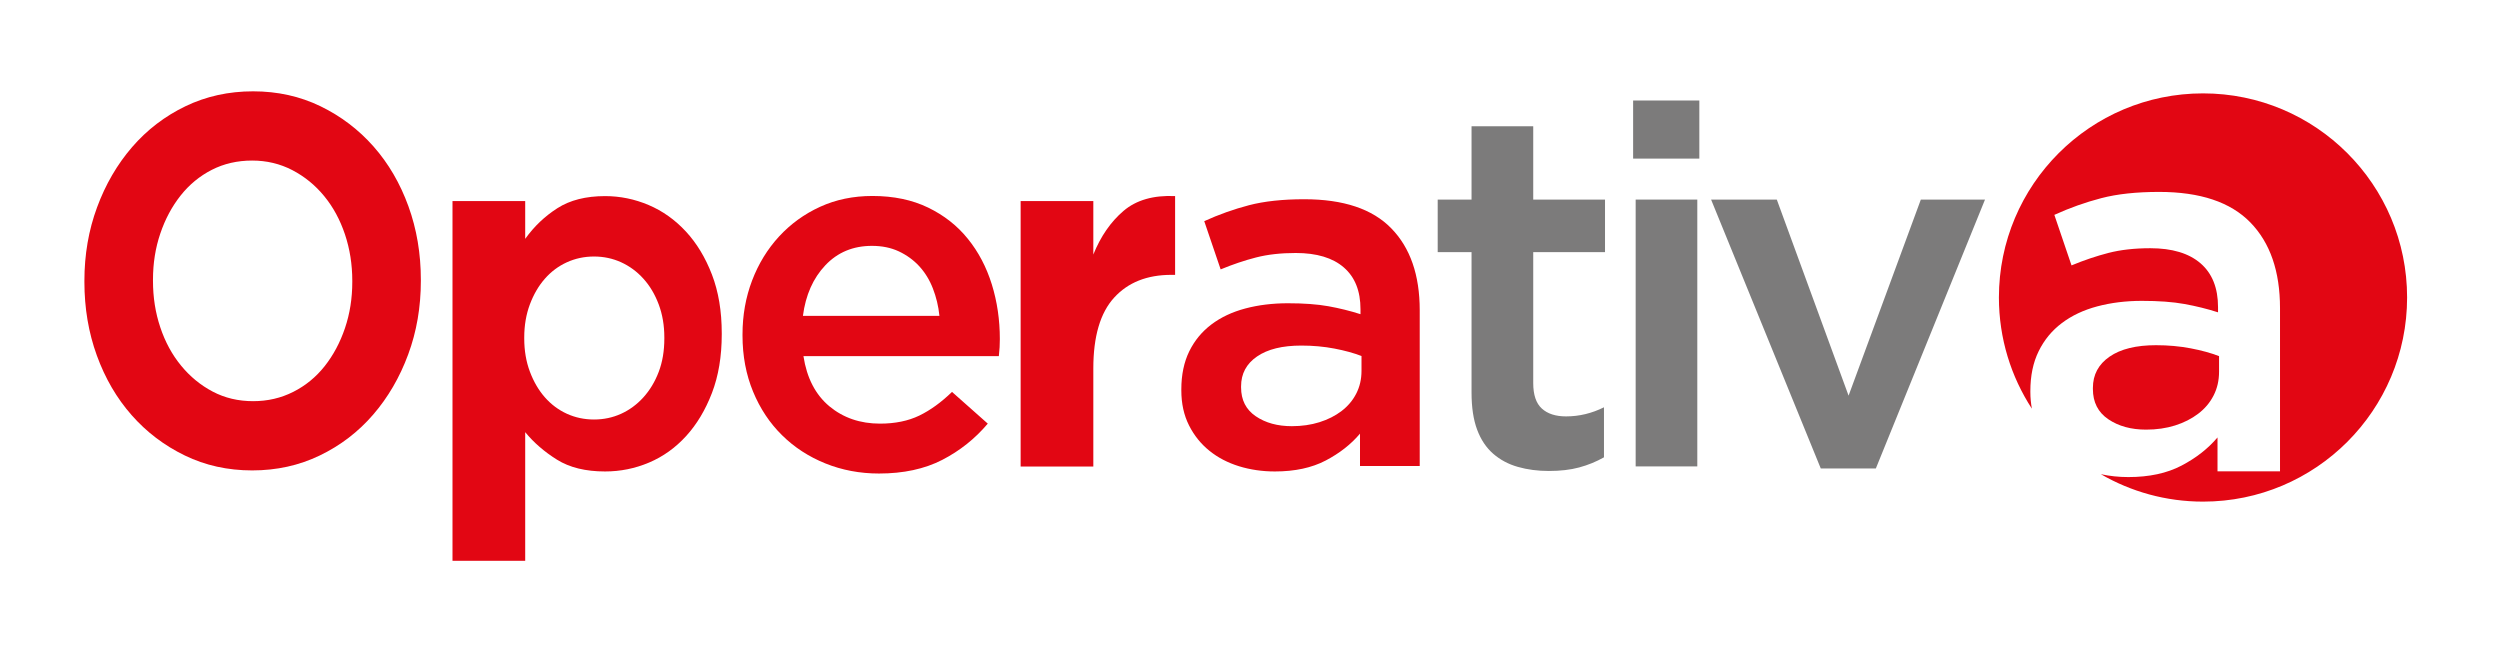 <svg width="188" height="49" viewBox="0 0 188 49" fill="none" xmlns="http://www.w3.org/2000/svg">
<g clip-path="url(#clip0)">
<path fill-rule="evenodd" clip-rule="evenodd" d="M165.668 7.022C157.188 7.022 150.318 13.895 150.318 22.37C150.318 25.455 151.231 28.325 152.797 30.732C152.726 30.337 152.683 29.924 152.683 29.485V29.407C152.683 28.258 152.89 27.257 153.309 26.409C153.726 25.558 154.308 24.854 155.054 24.293C155.799 23.731 156.688 23.312 157.718 23.038C158.754 22.763 159.87 22.625 161.073 22.625C162.328 22.625 163.391 22.702 164.267 22.86C165.143 23.019 165.988 23.227 166.796 23.487V23.096C166.796 21.657 166.358 20.562 165.482 19.803C164.606 19.046 163.345 18.666 161.7 18.666C160.524 18.666 159.475 18.784 158.563 19.018C157.648 19.254 156.719 19.568 155.778 19.958L154.487 16.158C155.635 15.634 156.811 15.216 158.013 14.902C159.214 14.588 160.666 14.432 162.365 14.432C165.448 14.432 167.735 15.196 169.226 16.727C170.717 18.255 171.457 20.405 171.457 23.175V35.444H166.757V32.896C166.048 33.734 165.148 34.439 164.052 35.013C162.953 35.588 161.622 35.876 160.052 35.876C159.335 35.876 158.647 35.802 157.984 35.659C160.244 36.969 162.868 37.722 165.668 37.722C174.144 37.722 181.014 30.848 181.014 22.37C181.014 13.895 174.144 7.022 165.668 7.022Z" fill="#E20613"/>
<path fill-rule="evenodd" clip-rule="evenodd" d="M161.385 32.308C162.171 32.308 162.895 32.205 163.56 31.996C164.226 31.786 164.809 31.491 165.305 31.112C165.804 30.734 166.189 30.277 166.462 29.741C166.736 29.207 166.873 28.612 166.873 27.958V26.78C166.273 26.548 165.562 26.351 164.737 26.194C163.914 26.037 163.045 25.959 162.13 25.959C160.64 25.959 159.475 26.244 158.64 26.82C157.804 27.398 157.386 28.179 157.386 29.173V29.253C157.386 30.245 157.771 31.002 158.541 31.525C159.313 32.049 160.262 32.308 161.385 32.308Z" fill="#E20613"/>
<path fill-rule="evenodd" clip-rule="evenodd" d="M26.492 21.203C26.492 22.437 26.308 23.595 25.941 24.678C25.574 25.762 25.065 26.714 24.414 27.537C23.762 28.359 22.975 29.004 22.052 29.469C21.128 29.936 20.122 30.168 19.033 30.168C17.92 30.168 16.908 29.928 15.997 29.449C15.085 28.97 14.291 28.318 13.617 27.495C12.941 26.673 12.42 25.714 12.054 24.617C11.686 23.521 11.504 22.355 11.504 21.121V21.039C11.504 19.805 11.686 18.647 12.054 17.564C12.42 16.481 12.93 15.528 13.581 14.706C14.233 13.883 15.014 13.239 15.925 12.773C16.837 12.307 17.849 12.074 18.963 12.074C20.051 12.074 21.058 12.314 21.982 12.793C22.905 13.274 23.704 13.924 24.379 14.747C25.054 15.569 25.574 16.53 25.941 17.625C26.308 18.723 26.492 19.887 26.492 21.121V21.203ZM30.713 15.51C30.089 13.791 29.217 12.295 28.095 11.022C26.972 9.749 25.641 8.738 24.099 7.989C22.557 7.242 20.868 6.868 19.031 6.868C17.195 6.868 15.5 7.242 13.948 7.989C12.395 8.738 11.057 9.762 9.935 11.061C8.813 12.361 7.934 13.87 7.3 15.589C6.664 17.309 6.347 19.152 6.347 21.121V21.2C6.347 23.169 6.658 25.013 7.282 26.732C7.906 28.452 8.779 29.948 9.901 31.22C11.023 32.494 12.355 33.504 13.897 34.252C15.438 35.001 17.128 35.375 18.964 35.375C20.8 35.375 22.495 35.001 24.047 34.252C25.6 33.504 26.938 32.481 28.061 31.181C29.183 29.882 30.061 28.372 30.696 26.653C31.331 24.934 31.648 23.09 31.648 21.121V21.042C31.648 19.074 31.337 17.23 30.713 15.51Z" fill="#E20613"/>
<path fill-rule="evenodd" clip-rule="evenodd" d="M49.958 25.378C49.958 24.472 49.817 23.643 49.534 22.889C49.252 22.136 48.868 21.491 48.383 20.956C47.9 20.421 47.34 20.01 46.708 19.722C46.076 19.435 45.397 19.29 44.67 19.29C43.944 19.29 43.264 19.435 42.632 19.722C42 20.01 41.447 20.421 40.977 20.956C40.506 21.491 40.13 22.136 39.847 22.889C39.565 23.643 39.423 24.472 39.423 25.378V25.459C39.423 26.365 39.565 27.195 39.847 27.948C40.13 28.702 40.506 29.346 40.977 29.881C41.447 30.416 42 30.827 42.632 31.116C43.264 31.403 43.944 31.547 44.67 31.547C45.397 31.547 46.076 31.403 46.708 31.116C47.34 30.827 47.9 30.416 48.383 29.881C48.868 29.346 49.252 28.709 49.534 27.969C49.817 27.229 49.958 26.392 49.958 25.459V25.378ZM53.539 29.551C53.047 30.831 52.4 31.91 51.597 32.791C50.793 33.673 49.864 34.338 48.81 34.784C47.754 35.231 46.652 35.454 45.501 35.454C44.038 35.454 42.834 35.159 41.887 34.568C40.939 33.977 40.142 33.287 39.495 32.498V42.173H34.028V15.118H39.495V17.962C40.166 17.025 40.975 16.256 41.923 15.652C42.869 15.048 44.062 14.747 45.501 14.747C46.628 14.747 47.718 14.97 48.773 15.416C49.828 15.863 50.763 16.528 51.578 17.409C52.394 18.291 53.047 19.371 53.539 20.65C54.03 21.928 54.276 23.4 54.276 25.064V25.137C54.276 26.801 54.03 28.272 53.539 29.551Z" fill="#E20613"/>
<path fill-rule="evenodd" clip-rule="evenodd" d="M70.645 23.753C70.571 23.021 70.402 22.331 70.152 21.689C69.902 21.044 69.558 20.49 69.13 20.022C68.7 19.556 68.188 19.184 67.596 18.905C67.001 18.626 66.327 18.489 65.57 18.489C64.155 18.489 62.987 18.975 62.067 19.947C61.146 20.92 60.583 22.188 60.38 23.753H70.645ZM66.1 35.609C64.66 35.609 63.319 35.353 62.067 34.849C60.817 34.344 59.732 33.638 58.811 32.729C57.887 31.82 57.16 30.73 56.632 29.452C56.104 28.177 55.837 26.77 55.837 25.229V25.154C55.837 23.714 56.075 22.365 56.555 21.101C57.036 19.838 57.712 18.735 58.582 17.787C59.456 16.84 60.482 16.095 61.668 15.553C62.855 15.009 64.169 14.737 65.607 14.737C67.199 14.737 68.595 15.03 69.794 15.61C70.993 16.192 71.99 16.973 72.782 17.959C73.58 18.942 74.18 20.086 74.585 21.386C74.987 22.685 75.188 24.056 75.188 25.495C75.188 25.697 75.183 25.904 75.171 26.117C75.157 26.335 75.139 26.558 75.113 26.782H60.419C60.672 28.423 61.322 29.679 62.369 30.553C63.416 31.421 64.686 31.857 66.177 31.857C67.311 31.857 68.296 31.655 69.13 31.253C69.963 30.849 70.783 30.254 71.592 29.472L74.281 31.857C73.319 32.994 72.179 33.902 70.853 34.585C69.526 35.267 67.942 35.609 66.1 35.609Z" fill="#E20613"/>
<path fill-rule="evenodd" clip-rule="evenodd" d="M88.081 20.669C86.258 20.669 84.826 21.239 83.783 22.382C82.74 23.524 82.218 25.299 82.218 27.707V35.083H76.752V15.119H82.218V19.141C82.77 17.775 83.525 16.683 84.485 15.863C85.443 15.044 86.738 14.671 88.368 14.746V20.669H88.081Z" fill="#E20613"/>
<path fill-rule="evenodd" clip-rule="evenodd" d="M102.385 26.772C101.81 26.549 101.131 26.362 100.345 26.212C99.56 26.061 98.731 25.987 97.857 25.987C96.431 25.987 95.323 26.26 94.526 26.809C93.726 27.36 93.329 28.106 93.329 29.055V29.131C93.329 30.079 93.697 30.801 94.431 31.301C95.166 31.801 96.071 32.049 97.146 32.049C97.894 32.049 98.585 31.95 99.222 31.75C99.858 31.55 100.415 31.269 100.888 30.907C101.36 30.545 101.729 30.11 101.99 29.598C102.251 29.089 102.385 28.52 102.385 27.896V26.772ZM102.272 35.042V32.609C101.598 33.41 100.738 34.082 99.691 34.632C98.642 35.18 97.37 35.454 95.873 35.454C94.923 35.454 94.025 35.323 93.177 35.062C92.331 34.8 91.585 34.413 90.952 33.901C90.314 33.389 89.801 32.755 89.416 31.992C89.03 31.23 88.836 30.354 88.836 29.354V29.278C88.836 28.182 89.037 27.227 89.434 26.416C89.834 25.604 90.39 24.933 91.1 24.397C91.812 23.861 92.659 23.46 93.645 23.198C94.63 22.937 95.697 22.805 96.845 22.805C98.044 22.805 99.059 22.879 99.897 23.029C100.731 23.18 101.535 23.379 102.309 23.627V23.254C102.309 21.88 101.891 20.835 101.054 20.111C100.221 19.388 99.016 19.025 97.444 19.025C96.321 19.025 95.323 19.137 94.45 19.362C93.576 19.587 92.691 19.886 91.793 20.259L90.559 16.631C91.656 16.131 92.777 15.732 93.925 15.432C95.073 15.133 96.46 14.983 98.079 14.983C101.024 14.983 103.21 15.712 104.628 17.175C106.051 18.633 106.763 20.685 106.763 23.33V35.042H102.272Z" fill="#E20613"/>
<path fill-rule="evenodd" clip-rule="evenodd" d="M116.479 35.417C115.641 35.417 114.863 35.316 114.149 35.112C113.434 34.912 112.814 34.577 112.291 34.124C111.768 33.669 111.362 33.066 111.083 32.319C110.801 31.572 110.66 30.642 110.66 29.524V18.961H108.115V15.008H110.66V9.497H115.299V15.008H120.697V18.961H115.299V28.805C115.299 29.692 115.513 30.331 115.946 30.723C116.376 31.116 116.985 31.313 117.769 31.313C118.757 31.313 119.708 31.083 120.619 30.628V34.39C120.038 34.719 119.416 34.973 118.757 35.151C118.098 35.33 117.338 35.417 116.479 35.417Z" fill="#7C7B7B"/>
<path fill-rule="evenodd" clip-rule="evenodd" d="M123.002 15.008H127.637V35.074H123.002V15.008ZM122.811 7.558H127.79V11.927H122.811V7.558Z" fill="#7C7B7B"/>
<path fill-rule="evenodd" clip-rule="evenodd" d="M128.674 15.008H133.615L139.013 29.753L144.447 15.008H149.273L141.064 35.227H136.921L128.674 15.008Z" fill="#7C7B7B"/>
</g>
<defs>
<clipPath id="clip0">
<rect width="187.362" height="48" fill="white" transform="translate(0 0.521)"/>
</clipPath>
</defs>
</svg>
